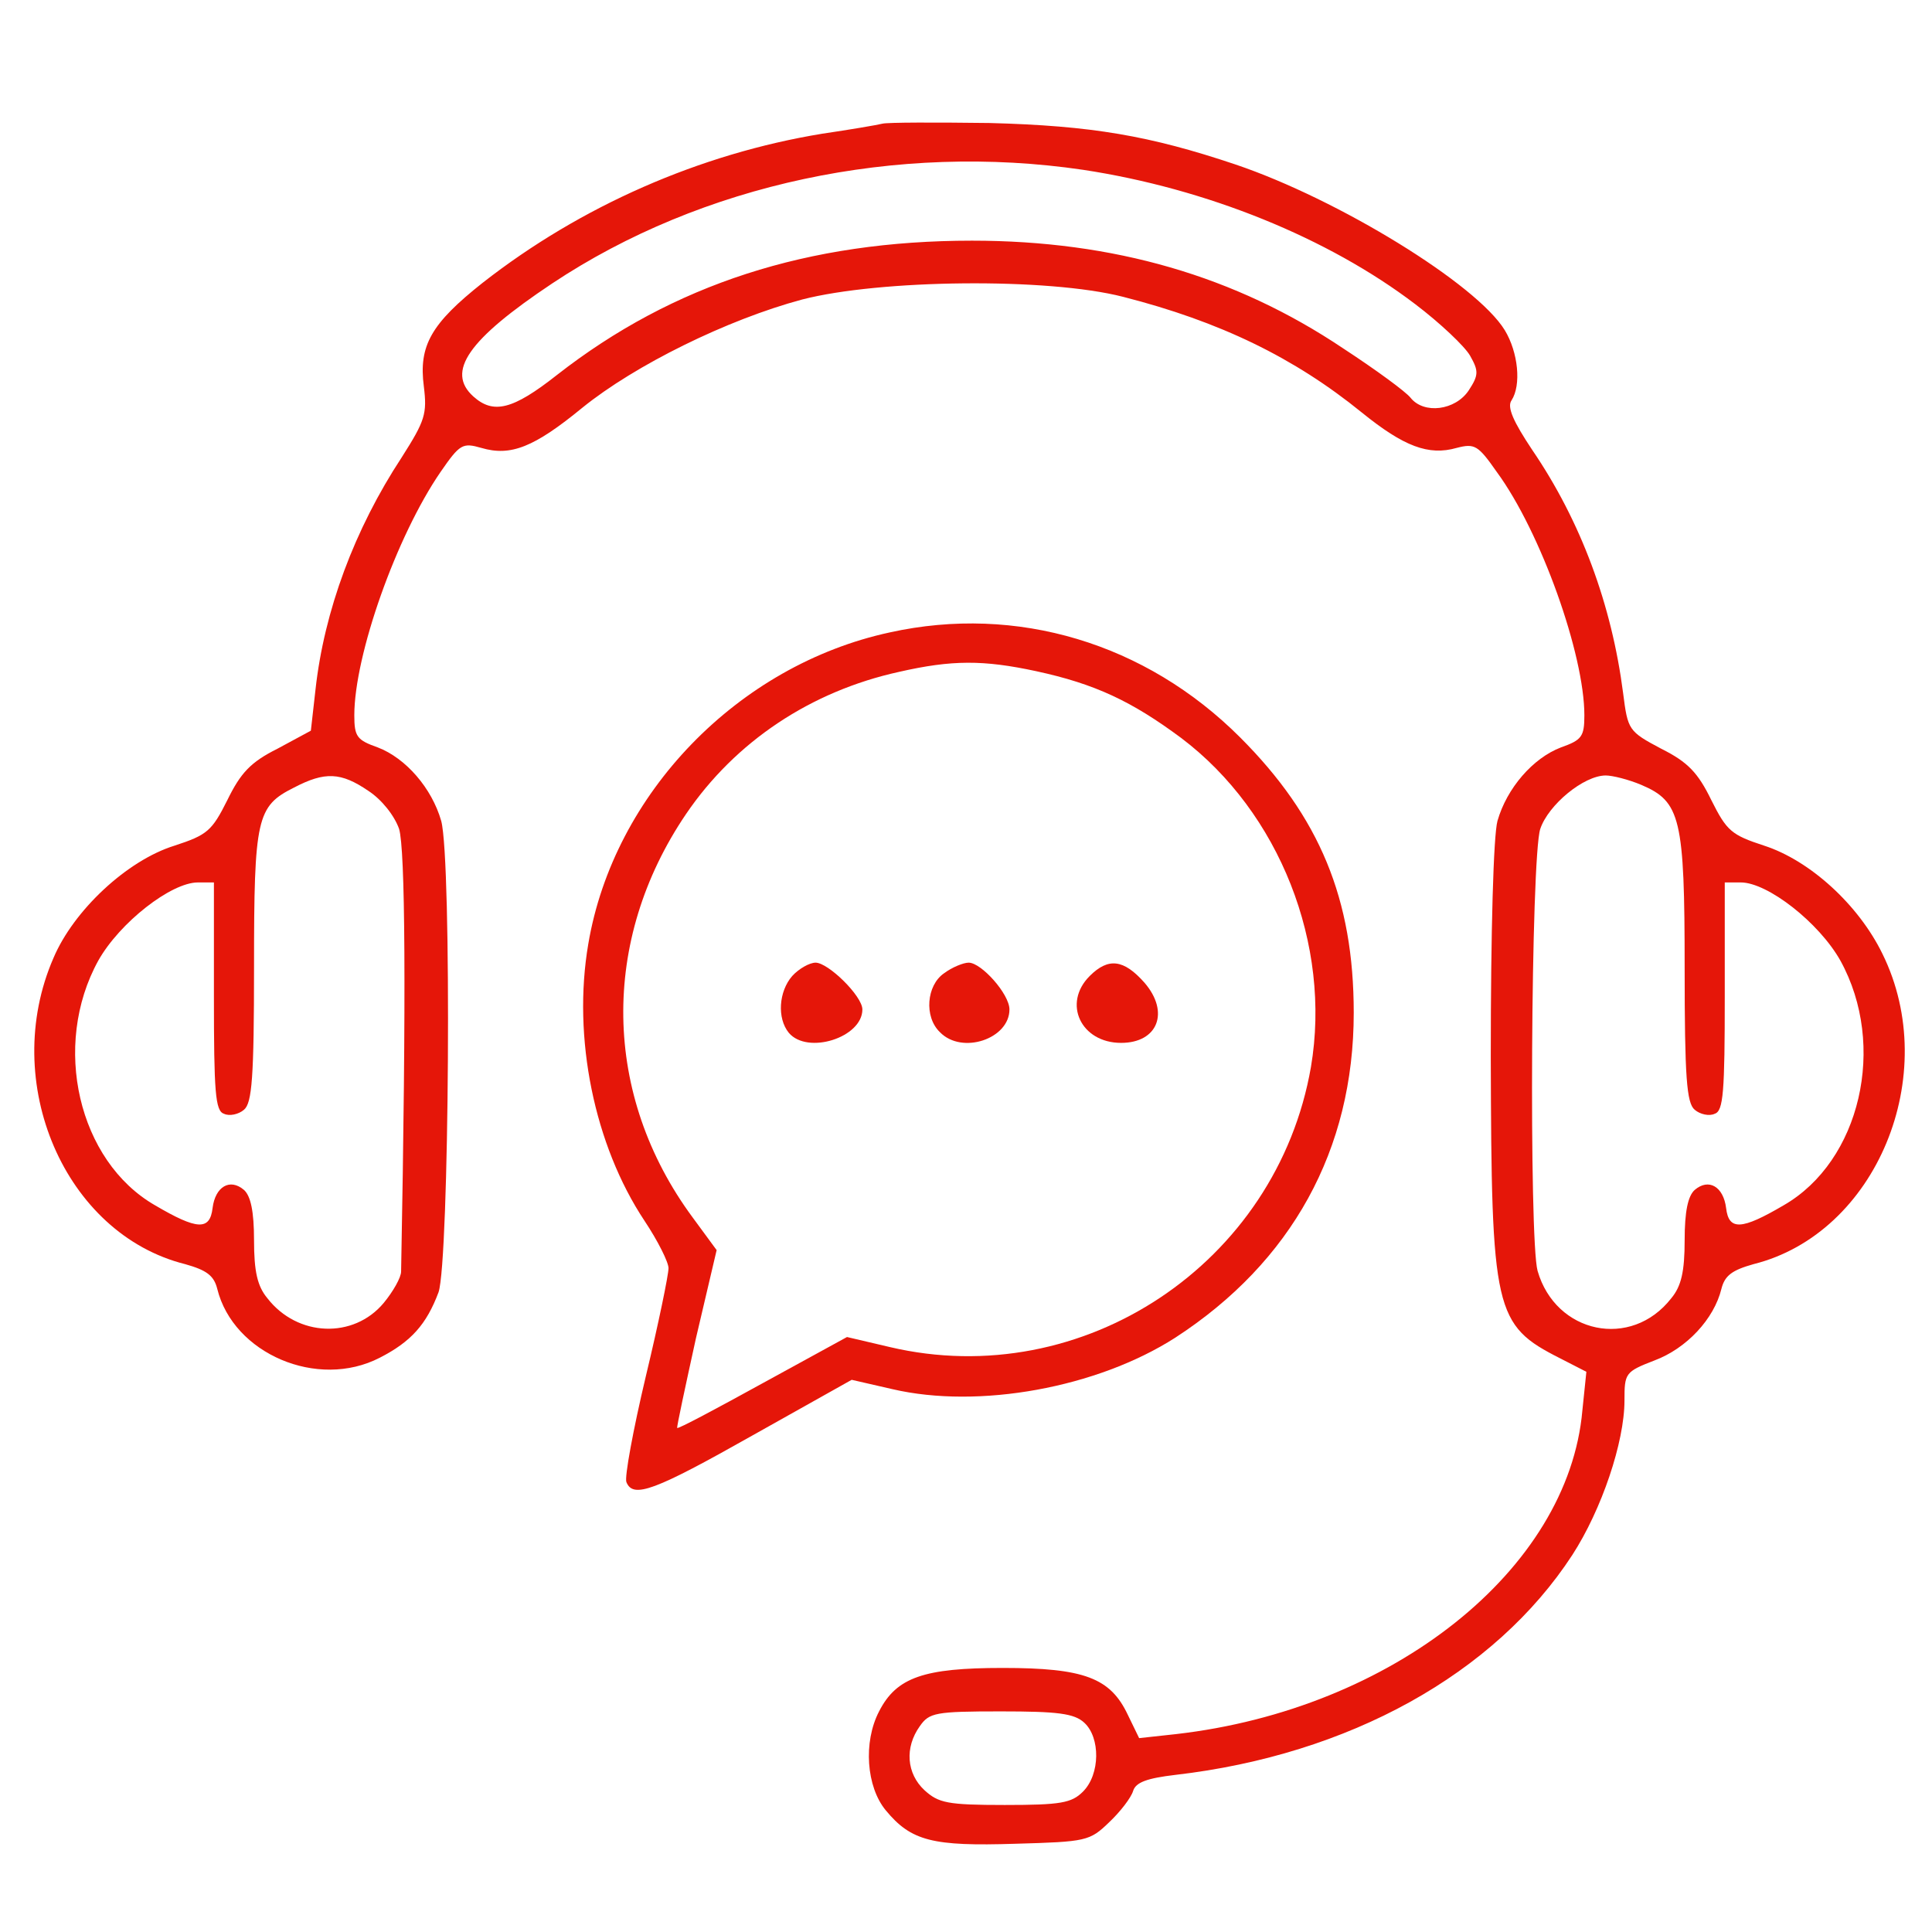 <?xml version="1.0" standalone="no"?>
<!DOCTYPE svg PUBLIC "-//W3C//DTD SVG 20010904//EN"
 "http://www.w3.org/TR/2001/REC-SVG-20010904/DTD/svg10.dtd">
<svg version="1.0" xmlns="http://www.w3.org/2000/svg"
 width="289pt" height="289pt" viewBox="0 0 289 289"
 preserveAspectRatio="xMidYMid meet">

<g transform="translate(0,289) scale(0.1,-0.1)"
fill="#e51609" stroke="none">
<path d="M1320 2705 c-8 -2 -49 -9 -90 -15 -183 -30 -361 -108 -508 -223 -77
-61 -96 -94 -88 -155 5 -41 2 -51 -33 -106 -71 -108 -116 -230 -129 -347 l-7
-62 -50 -27 c-40 -20 -55 -36 -75 -77 -23 -46 -30 -52 -79 -68 -71 -22 -151
-97 -181 -168 -81 -186 17 -413 197 -458 32 -9 43 -17 48 -37 24 -97 150 -151
243 -103 47 24 70 50 88 98 16 47 20 646 4 705 -14 49 -53 94 -95 110 -31 11
-35 16 -35 48 0 90 63 268 129 364 29 42 33 44 61 36 44 -13 79 1 151 60 79
64 217 132 329 162 116 30 367 33 480 4 145 -37 256 -91 357 -173 63 -51 100
-65 142 -53 27 7 32 4 60 -36 66 -90 131 -273 131 -364 0 -32 -4 -37 -35 -48
-42 -16 -81 -61 -95 -110 -6 -22 -10 -165 -10 -352 1 -382 5 -402 104 -452
l39 -20 -6 -58 c-21 -238 -284 -447 -608 -484 l-55 -6 -17 35 c-26 55 -65 70
-187 70 -118 0 -159 -14 -185 -65 -24 -46 -19 -113 10 -148 38 -46 70 -54 194
-50 106 3 111 4 140 32 17 16 33 37 36 47 4 13 21 19 63 24 260 30 478 151
594 329 44 68 78 169 78 231 0 41 1 43 45 60 48 18 89 62 100 107 5 20 16 28
48 37 184 46 282 283 193 464 -36 74 -109 140 -177 162 -49 16 -56 22 -79 68
-20 41 -35 57 -75 77 -49 26 -50 28 -57 83 -17 132 -63 257 -136 364 -28 42
-38 64 -31 74 15 23 10 72 -10 105 -42 69 -249 196 -403 248 -128 43 -215 58
-368 62 -80 1 -152 1 -160 -1z m300 -69 c185 -28 367 -102 497 -201 37 -28 74
-63 82 -77 13 -23 13 -29 -2 -52 -20 -30 -67 -36 -87 -11 -7 9 -52 42 -101 74
-161 108 -343 161 -555 161 -245 0 -447 -65 -621 -201 -66 -52 -95 -59 -125
-32 -41 37 -8 85 118 169 224 149 516 211 794 170z m-1069 -929 c20 -13 39
-37 46 -57 9 -30 11 -240 3 -662 0 -9 -12 -30 -26 -47 -45 -54 -129 -51 -174
7 -15 18 -20 40 -20 87 0 43 -5 66 -15 75 -21 18 -43 5 -47 -27 -4 -34 -23
-33 -86 4 -115 66 -155 239 -85 366 32 57 109 117 149 117 l24 0 0 -170 c0
-143 2 -172 15 -176 8 -4 22 -1 30 6 12 10 15 48 15 214 0 223 4 240 60 268
46 24 70 23 111 -5z m1904 9 c59 -25 65 -50 65 -274 0 -164 3 -202 15 -212 8
-7 22 -10 30 -6 13 4 15 33 15 176 l0 170 24 0 c40 0 117 -60 149 -117 70
-127 30 -300 -85 -366 -63 -37 -82 -38 -86 -4 -4 32 -26 45 -47 27 -10 -9 -15
-32 -15 -75 0 -47 -5 -69 -20 -87 -60 -77 -173 -53 -200 41 -13 47 -10 618 4
661 12 36 65 80 98 80 10 0 34 -6 53 -14z m-833 -1403 c24 -22 24 -77 -2 -103
-17 -17 -33 -20 -117 -20 -86 0 -99 3 -120 22 -27 25 -30 64 -7 96 14 20 23
22 121 22 85 0 110 -3 125 -17z"/>
<path d="M1331 1944 c-227 -49 -413 -241 -451 -466 -24 -140 9 -301 84 -414
20 -30 36 -62 36 -71 0 -10 -15 -83 -34 -162 -19 -80 -32 -151 -29 -158 10
-25 42 -13 189 70 l148 83 61 -14 c129 -30 306 2 423 77 174 113 267 281 267
486 0 170 -51 293 -170 412 -141 141 -334 199 -524 157z m219 -58 c88 -19 143
-45 217 -100 147 -111 225 -309 194 -492 -51 -294 -341 -487 -630 -419 l-64
15 -126 -69 c-69 -38 -127 -69 -128 -67 -1 1 12 61 28 134 l31 132 -36 49
c-135 183 -138 414 -10 603 74 109 187 184 319 213 79 18 126 18 205 1z"/>
<path d="M1185 1430 c-20 -23 -23 -63 -5 -85 28 -33 110 -7 110 35 0 20 -51
70 -70 70 -9 0 -25 -9 -35 -20z"/>
<path d="M1412 1434 c-26 -18 -30 -65 -6 -88 33 -34 104 -10 104 34 0 23 -42
70 -61 70 -8 0 -25 -7 -37 -16z"/>
<path d="M1630 1430 c-41 -41 -13 -100 47 -100 55 0 73 46 35 90 -31 35 -54
38 -82 10z"/>
</g>
</svg>
